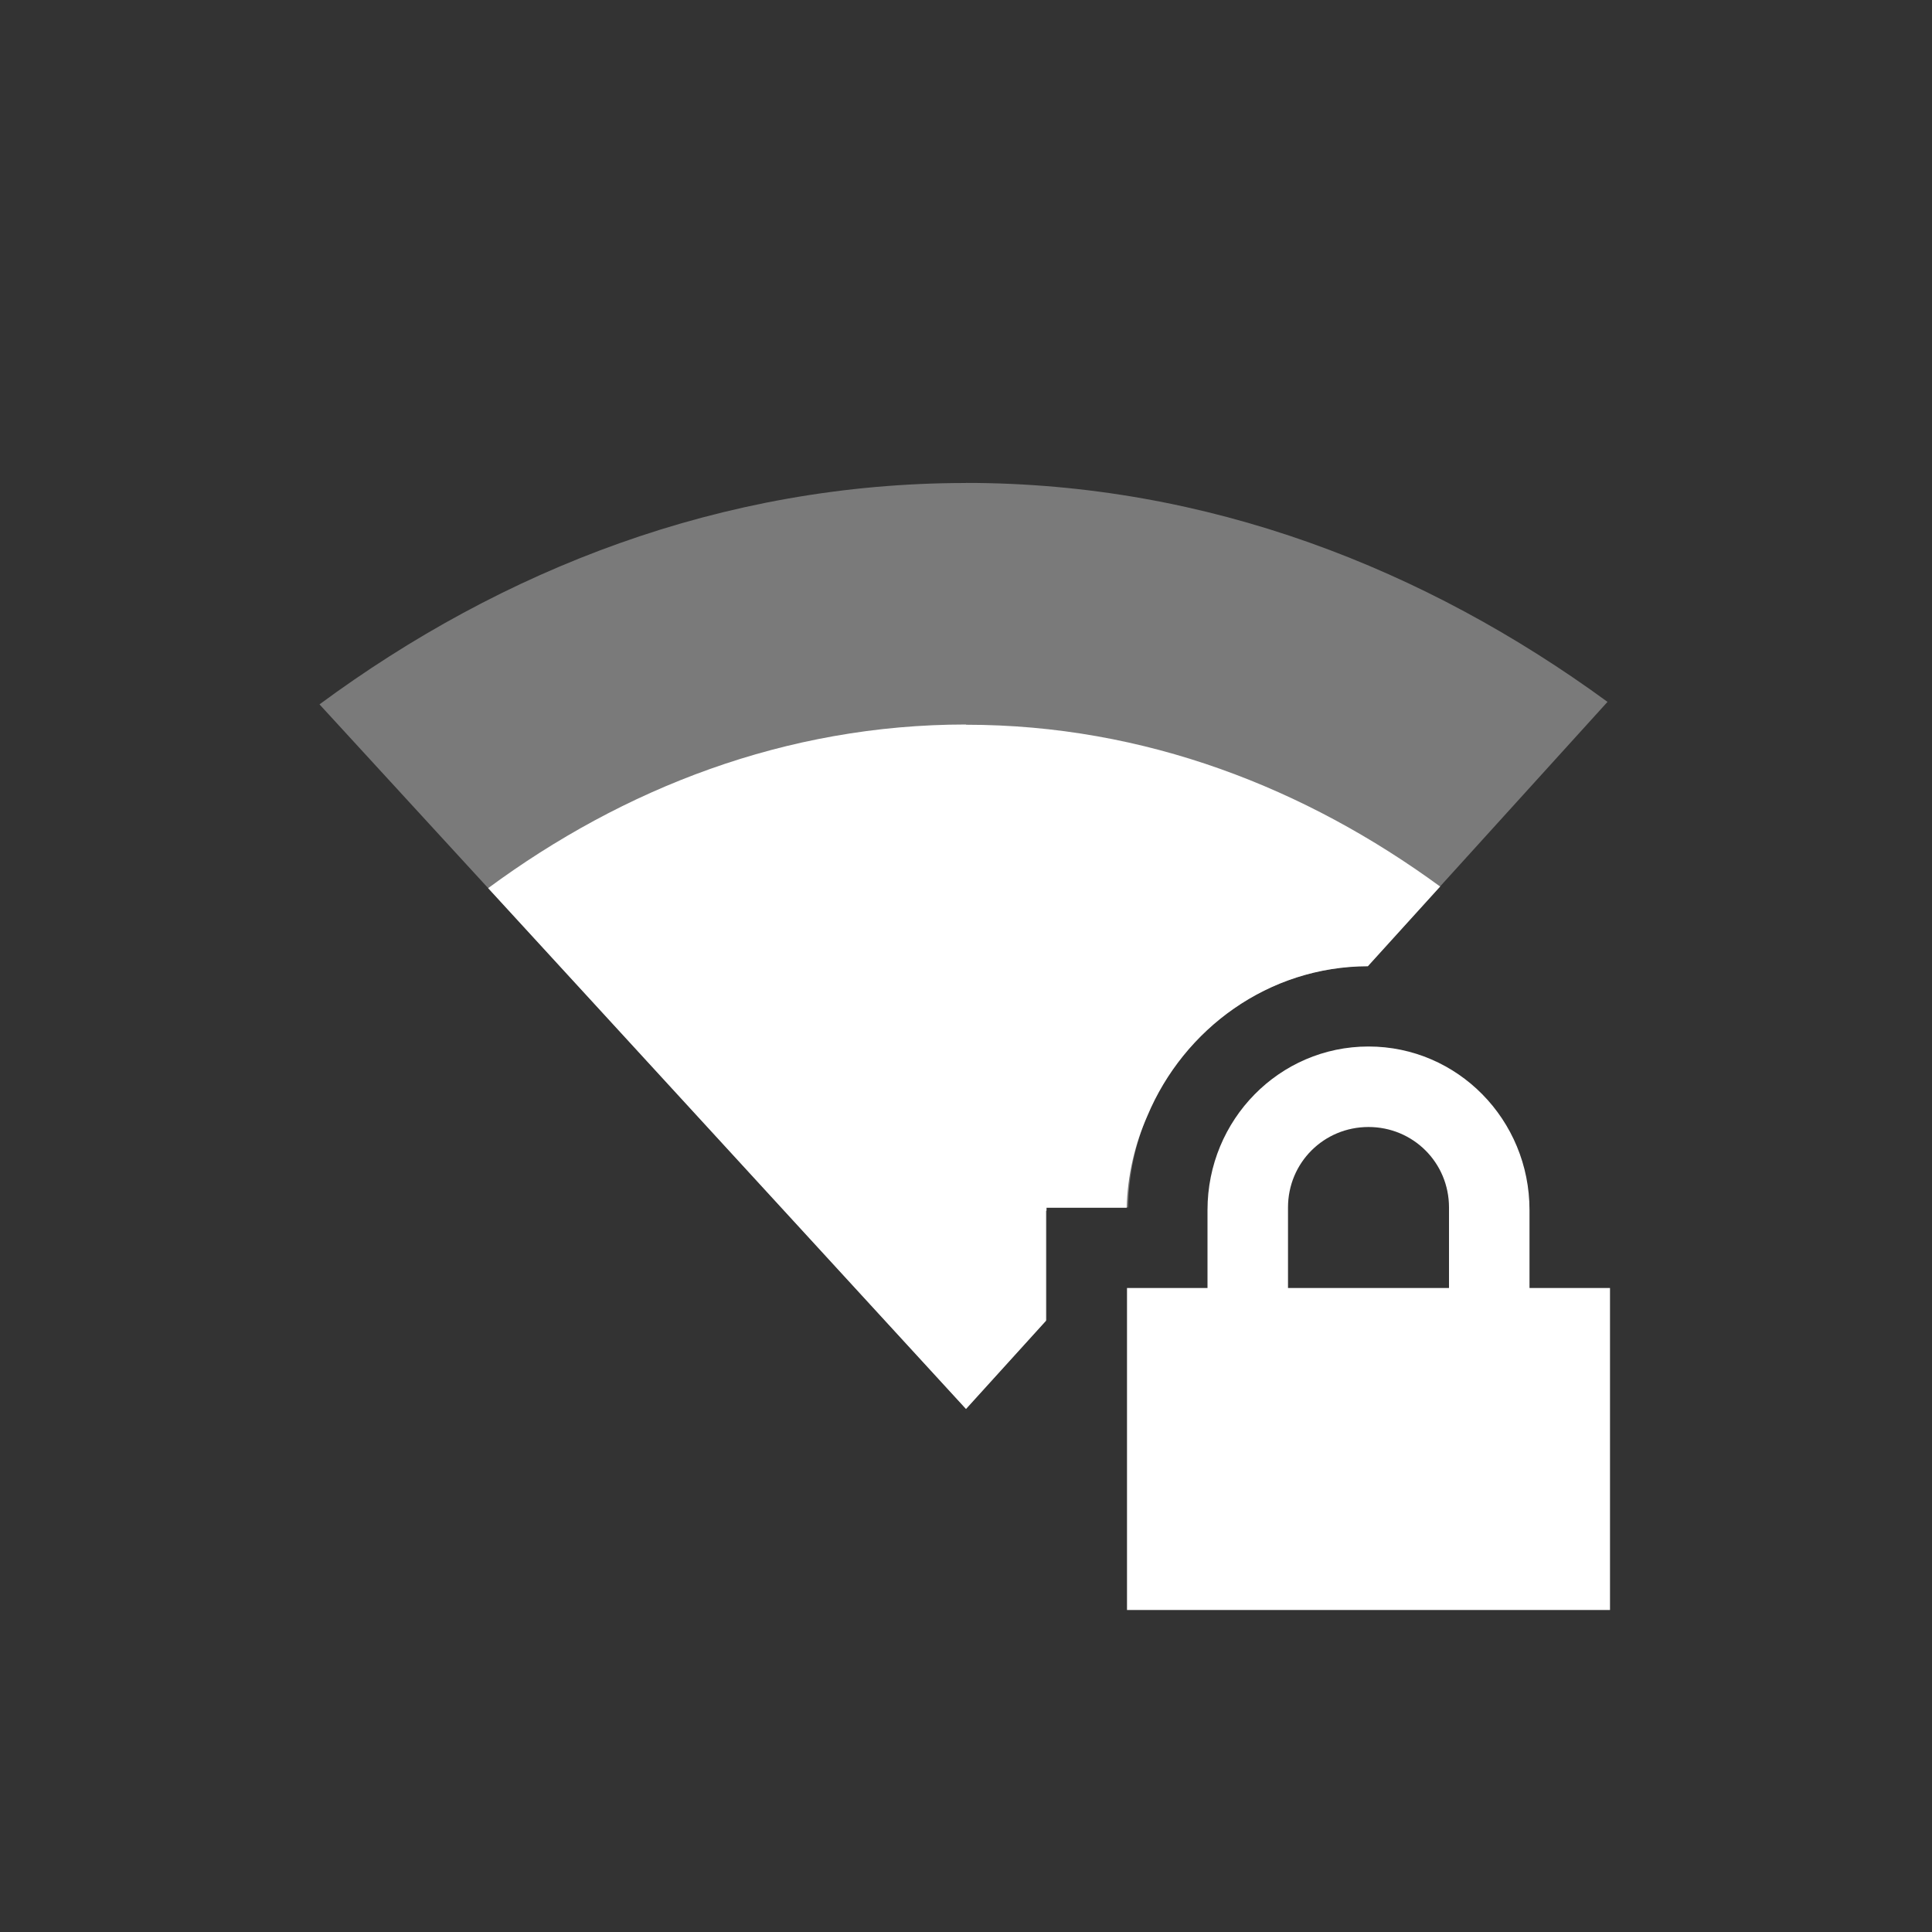 <?xml version="1.0"?>
<svg xmlns="http://www.w3.org/2000/svg" height="24" width="24" version="1.1" viewBox="0 0 24 24" id="svg2">
 <rect x="0" y="0" width="24" height="24" fill="#333333" stroke="none"/>
 <defs id="defs14">
  <style type="text/css" id="current-color-scheme">
   .ColorScheme-Text { color:#5c616c; } .ColorScheme-Highlight { color:#5294e2; } .ColorScheme-ButtonBackground { color:#ffffff; }
  </style>
 </defs>
 <g transform="translate(-56 -524.36)" id="g4">
  <path opacity=".35" style="fill:currentColor" d="m68 530.36c-3.034 0-5.766 1.078-8.031 2.75l8.031 8.75 1-1.102v-1.398h1.014c0.02-1.632 1.337-2.992 2.977-2.998l2.978-3.283c-2.258-1.65-4.959-2.72-7.97-2.72z" id="path6" class="ColorScheme-ButtonBackground"/>
  <path style="fill:currentColor" d="m73 537.36c-1.108 0-2 0.911-2 2.031v0.969h-1v4h6v-4h-1v-0.969c0-1.12-0.892-2.031-2-2.031zm0 1c0.554 0 1 0.442 1 1v1h-2v-1c0-0.558 0.446-1 1-1z" id="path8" class="ColorScheme-ButtonBackground"/>
  <path style="fill:currentColor" d="m68 533.36c-2.243 0-4.261 0.797-5.936 2.033l5.936 6.47 0.994-1.096v-1.367h0.006l-0-0.037h0.996c0.01-0.404 0.102-0.79 0.258-1.143 0.453-1.079 1.503-1.854 2.738-1.857l0.898-0.99c-1.667-1.22-3.664-2.01-5.89-2.01z" id="path10" class="ColorScheme-ButtonBackground"/>
 </g>
</svg>
